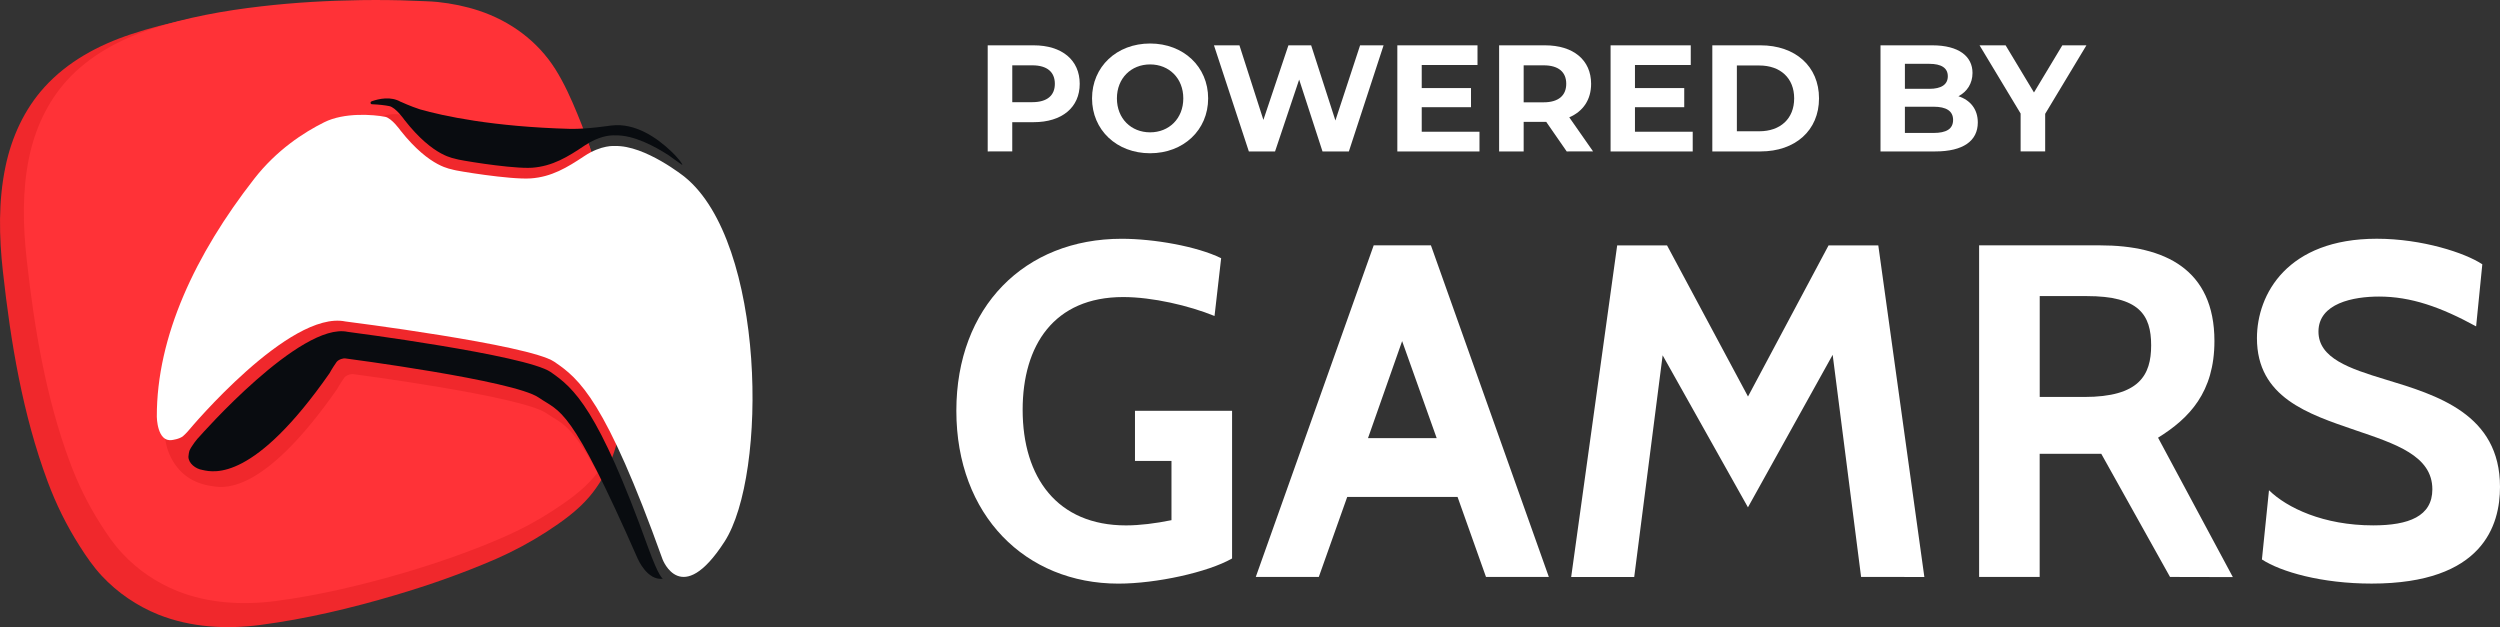<?xml version="1.0" encoding="utf-8"?>
<!-- Generator: Adobe Illustrator 16.0.0, SVG Export Plug-In . SVG Version: 6.00 Build 0)  -->
<!DOCTYPE svg PUBLIC "-//W3C//DTD SVG 1.1//EN" "http://www.w3.org/Graphics/SVG/1.1/DTD/svg11.dtd">
<svg version="1.1" id="Logo" xmlns="http://www.w3.org/2000/svg" xmlns:xlink="http://www.w3.org/1999/xlink" x="0px" y="0px"
	 width="159.461px" height="40px" viewBox="0 0 159.461 40" enable-background="new 0 0 159.461 40" xml:space="preserve">
<rect x="0" y="0" width="159.461" height="40" fill="#333333" stroke="none"/>
<g>
	<g>
		<path fill="#FFFFFF" d="M61,26.2c0-6.62,4.353-10.97,10.545-10.97c2.056,0,4.804,0.482,6.345,1.239l-0.422,3.686
			c-1.633-0.664-3.958-1.208-5.83-1.208c-4.414,0-6.409,3.083-6.409,7.192c0,4.318,2.208,7.373,6.59,7.373
			c0.877,0,1.876-0.124,2.903-0.333v-3.78h-2.328v-3.198h6.193v9.421c-1.542,0.881-4.834,1.604-7.251,1.604
			C65.414,37.225,61,32.874,61,26.2z"/>
		<path fill="#FFFFFF" d="M94.783,36.8l-1.814-5.105h-7.037L84.119,36.8h-4.02l7.521-21.15h3.651l7.521,21.15H94.783z
			 M89.434,21.757l-2.178,6.191h4.383L89.434,21.757z"/>
		<path fill="#FFFFFF" d="M118.709,36.8l-1.813-14.168l-5.404,9.728l-5.441-9.697l-1.813,14.139h-4.021l2.934-21.15h3.18l5.164,9.64
			l5.139-9.64h3.172l2.938,21.15L118.709,36.8L118.709,36.8z"/>
		<path fill="#FFFFFF" d="M138.414,36.8l-4.385-7.854h-3.93V36.8h-3.863V15.65h7.729c4.082,0,7.281,1.509,7.281,6.105
			c0,3.264-1.604,4.927-3.596,6.163l4.771,8.891L138.414,36.8L138.414,36.8z M130.102,18.884v6.436h2.842
			c3.508,0,4.266-1.39,4.266-3.293c0-1.963-0.789-3.141-4.104-3.141h-3L130.102,18.884L130.102,18.884z"/>
		<path fill="#FFFFFF" d="M144.275,35.685l0.451-4.415c1.145,1.122,3.477,2.241,6.645,2.241c2.271,0,3.775-0.579,3.775-2.301
			c0-2.146-2.355-2.9-4.932-3.777c-2.988-1.026-6.256-2.082-6.256-5.862c0-2.808,1.938-6.343,7.646-6.343
			c2.896,0,5.646,0.907,6.729,1.63l-0.395,3.96c-2.27-1.242-4.17-1.902-6.193-1.902c-1.629,0-3.863,0.422-3.863,2.235
			c0,1.694,1.969,2.357,4.266,3.053c3.295,0.998,7.313,2.205,7.313,6.854c0,2.419-1.061,6.166-8.188,6.166
			C148.08,37.225,145.48,36.471,144.275,35.685z"/>
	</g>
	<g>
		<path fill="#FFFFFF" d="M68.869,5.347c0,1.508-1.131,2.446-2.939,2.446h-1.364v1.866H63V2.891h2.93
			C67.737,2.891,68.869,3.829,68.869,5.347z M67.283,5.347c0-0.745-0.483-1.18-1.44-1.18h-1.276v2.35h1.276
			C66.8,6.517,67.283,6.082,67.283,5.347z"/>
		<path fill="#FFFFFF" d="M69.655,6.275c0-2.011,1.566-3.5,3.703-3.5c2.128,0,3.703,1.479,3.703,3.5c0,2.021-1.575,3.5-3.703,3.5
			C71.221,9.775,69.655,8.286,69.655,6.275z M75.476,6.275c0-1.286-0.908-2.166-2.117-2.166c-1.209,0-2.117,0.879-2.117,2.166
			s0.908,2.166,2.117,2.166C74.567,8.441,75.476,7.562,75.476,6.275z"/>
		<path fill="#FFFFFF" d="M88.251,2.891l-2.214,6.768h-1.682l-1.489-4.583l-1.537,4.583h-1.672l-2.225-6.768h1.625l1.528,4.757
			l1.596-4.757h1.45l1.547,4.795l1.575-4.795H88.251z"/>
		<path fill="#FFFFFF" d="M94.368,8.402v1.257h-5.24V2.891h5.114v1.257h-3.558v1.47h3.143v1.219h-3.143v1.565H94.368z"/>
		<path fill="#FFFFFF" d="M99.931,9.659l-1.305-1.885h-0.078h-1.362v1.885h-1.566V2.891h2.929c1.808,0,2.939,0.938,2.939,2.456
			c0,1.015-0.513,1.76-1.393,2.137l1.519,2.175H99.931z M98.462,4.167h-1.276v2.359h1.276c0.956,0,1.44-0.445,1.44-1.18
			C99.902,4.603,99.418,4.167,98.462,4.167z"/>
		<path fill="#FFFFFF" d="M107.969,8.402v1.257h-5.239V2.891h5.114v1.257h-3.559v1.47h3.143v1.219h-3.143v1.565H107.969z"/>
		<path fill="#FFFFFF" d="M109.219,2.891h3.074c2.214,0,3.732,1.334,3.732,3.384c0,2.049-1.519,3.384-3.732,3.384h-3.074V2.891z
			 M112.216,8.373c1.344,0,2.224-0.802,2.224-2.098s-0.88-2.098-2.224-2.098h-1.431v4.196H112.216z"/>
		<path fill="#FFFFFF" d="M126.153,7.812c0,1.17-0.928,1.847-2.707,1.847h-3.499V2.891h3.306c1.692,0,2.562,0.706,2.562,1.76
			c0,0.676-0.347,1.198-0.898,1.488C125.671,6.382,126.153,6.961,126.153,7.812z M121.503,4.071v1.595h1.557
			c0.764,0,1.18-0.271,1.18-0.802c0-0.532-0.416-0.793-1.18-0.793H121.503z M124.577,7.648c0-0.57-0.435-0.841-1.247-0.841h-1.827
			v1.673h1.827C124.143,8.479,124.577,8.229,124.577,7.648z"/>
		<path fill="#FFFFFF" d="M130.45,7.261v2.398h-1.566V7.242l-2.62-4.351h1.663l1.809,3.007l1.808-3.007h1.537L130.45,7.261z"/>
	</g>
</g>
<g>
	<g id="Red">
		<path id="DBG" fill="#F0282C" d="M39.69,22.925c-0.114-1.489-0.269-2.979-0.471-4.459c-0.353-2.559-0.853-5.096-1.613-7.563
			c-0.319-1.07-0.695-2.13-1.132-3.161c-0.413-0.996-0.864-2.005-1.438-2.92c-1.167-1.86-2.977-3.179-5.053-3.863
			c-0.871-0.29-1.782-0.472-2.692-0.566c-0.538-0.052-1.064-0.052-1.604-0.08c-0.574-0.028-1.147-0.043-1.721-0.05
			c-0.115-0.001-0.229,0.001-0.344,0c-0.459-0.002-0.918-0.003-1.378,0.003c-1.648,0.021-3.298,0.096-4.941,0.238
			c-0.548,0.047-1.095,0.102-1.642,0.165c-2.47,0.286-4.947,0.727-7.308,1.516c-2.07,0.686-4.045,1.746-5.522,3.378
			c-1.286,1.421-2.089,3.187-2.48,5.055c-0.462,2.198-0.414,4.486-0.165,6.707c0.498,4.516,1.257,9.098,2.847,13.375
			c0.542,1.46,1.213,2.819,2.048,4.131c0.425,0.669,0.865,1.313,1.409,1.897c1.007,1.08,2.252,1.926,3.624,2.478
			c2.046,0.813,4.304,0.94,6.473,0.658c2.914-0.38,5.808-1.069,8.623-1.904c2.189-0.646,4.355-1.409,6.445-2.317
			c1.125-0.496,2.179-1.063,3.215-1.729c0.988-0.646,1.946-1.321,2.721-2.229c1.16-1.363,1.789-3.063,2.038-4.814
			C39.814,25.557,39.781,24.234,39.69,22.925z"/>
		<path id="BG" fill="#FF3237" d="M39.928,21.938c-0.106-1.441-0.253-2.883-0.452-4.315c-0.343-2.475-0.825-4.931-1.559-7.322
			c-0.317-1.036-0.681-2.061-1.1-3.059C36.42,6.277,35.98,5.3,35.424,4.415c-1.134-1.8-2.882-3.076-4.89-3.738
			c-0.847-0.279-1.728-0.455-2.604-0.549c-0.519-0.053-1.034-0.053-1.555-0.079c-1.104-0.051-2.215-0.055-3.323-0.042
			c-2.127,0.031-4.259,0.15-6.375,0.396c-2.39,0.275-4.788,0.703-7.074,1.463c-2.001,0.67-3.915,1.695-5.345,3.275
			c-1.244,1.376-2.02,3.086-2.4,4.891c-0.445,2.131-0.396,4.339-0.158,6.492c0.483,4.375,1.218,8.811,2.753,12.944
			c0.524,1.413,1.173,2.731,1.985,3.998c0.411,0.646,0.835,1.271,1.363,1.831c0.976,1.049,2.18,1.868,3.51,2.401
			c1.98,0.79,4.165,0.911,6.263,0.64c2.817-0.37,5.62-1.045,8.345-1.846c2.118-0.635,4.218-1.363,6.235-2.247
			c1.093-0.479,2.108-1.022,3.107-1.673c0.961-0.625,1.885-1.278,2.634-2.157c1.123-1.315,1.732-2.962,1.976-4.661
			C40.053,24.482,40.019,23.209,39.928,21.938z"/>
	</g>
	<path id="Controller_Shadow_1_" fill="#F0282C" d="M38.347,30.611c0.281-0.471,0.5-0.973,0.689-1.488
		c-0.004-0.004-0.006-0.012-0.007-0.018c0.195-0.522,0.35-1.064,0.464-1.615c0.022-0.106,0.054-0.208,0.07-0.313
		c0.004-0.013,0.006-0.026,0.012-0.038c0.12-0.438,0.22-0.882,0.287-1.332c0.002-0.018,0.008-0.035,0.01-0.052
		c0.18-1.271,0.146-2.545,0.055-3.817c-0.105-1.44-0.254-2.882-0.451-4.315c-0.344-2.474-0.825-4.932-1.561-7.321
		c-0.116-0.382-0.246-0.76-0.376-1.138C37.23,9.2,36.973,9.226,36.898,9.226c-4.976-0.136-8.124-0.827-9.606-1.247
		c-0.6-0.193-1.227-0.482-1.227-0.482h-0.009c-0.626-0.364-1.388-0.2-1.853-0.034c0,0-1.624,0.645-2.988,1.325
		c-0.015,0.007-0.031,0.01-0.047,0.019c-0.189,0.095-0.393,0.204-0.6,0.319c-0.106,0.059-0.209,0.116-0.306,0.173h0.003
		c-1.135,0.673-2.435,1.666-3.561,3.112c-3.73,4.787-6.223,10.043-6.205,15.174c0,0,0.002,0.233,0.058,0.519
		c0,0,0.283,2.566,3.006,2.907c0.946,0.185,3.467,0.214,7.947-6.204c0,0,0.154-0.293,0.456-0.726
		c0.146-0.171,0.442-0.238,0.545-0.22c0,0,10.774,1.408,12.343,2.498C35.87,27.063,36.458,26.98,38.347,30.611z"/>
	<g id="Controller_1_">
		<path id="Bottom_Grey_2_" fill="#090C10" d="M41.347,34.938c-3.201-8.881-4.731-10.176-6.225-11.209
			c-1.579-1.088-12.939-2.561-12.939-2.561c-3.014-0.654-9.438,6.655-9.438,6.655c-0.161,0.149-0.547,0.646-0.665,0.934
			c-0.011,0.022-0.062,0.277-0.062,0.372c0,0.432,0.471,0.78,0.883,0.844c0.785,0.188,3.336,0.688,8.119-6.168
			c0,0,0.154-0.294,0.455-0.724c0.146-0.172,0.442-0.239,0.545-0.22c0,0,10.773,1.406,12.341,2.498
			c1.403,0.969,1.987,0.437,6.313,10.271c0,0,0.603,1.425,1.612,1.283C42.276,36.917,42.029,36.825,41.347,34.938z"/>
		<path id="Controller_2_" fill="#FFFFFF" d="M16.21,11.411c-3.733,4.788-6.224,10.044-6.207,15.174c0,0,0.013,1.626,0.963,1.483
			c0,0,0.484-0.055,0.716-0.256c0.232-0.205,0.403-0.42,0.403-0.42s6.374-7.628,9.952-6.887c0,0,11.687,1.475,13.307,2.563
			c1.614,1.089,3.271,2.453,6.917,12.609c0,0,1.186,3.156,3.948-1.121c2.771-4.281,2.62-19.104-2.539-23.273
			c0,0-2.522-2.028-4.445-1.969c0,0-0.857-0.092-1.959,0.645c-1.101,0.735-2.096,1.328-3.408,1.42c-1.314,0.093-4.86-0.5-4.95-0.552
			c-0.086-0.054-1.448-0.083-3.361-2.5c0,0-0.556-0.795-0.984-0.877c-0.758-0.144-2.605-0.293-3.89,0.352
			C19.378,8.448,17.649,9.562,16.21,11.411z"/>
		<path id="Top_Grey_1_" fill="#090C10" d="M43.518,10.482L43.518,10.482c-0.199-0.362-0.71-0.833-0.71-0.833h-0.004l0,0h0.004
			c-0.895-0.852-2.286-1.832-3.812-1.643V8.004c0,0-1.533,0.235-2.597,0.217c-4.975-0.134-8.123-0.824-9.605-1.244
			c-0.6-0.192-1.226-0.482-1.226-0.482h-0.01c-0.627-0.364-1.385-0.199-1.853-0.034l0,0c-0.04,0.015-0.069,0.052-0.069,0.095
			c0,0.069,0.048,0.087,0.086,0.093c0.451,0.018,0.842,0.065,1.103,0.118c0.422,0.082,0.968,0.875,0.968,0.875
			c1.89,2.419,3.223,2.449,3.31,2.502c0.08,0.05,3.114,0.567,4.573,0.563c0.095,0,0.182-0.003,0.261-0.008
			c1.299-0.095,2.269-0.685,3.36-1.42c0.898-0.604,1.62-0.649,1.854-0.646c0.063,0,0.102,0.003,0.102,0.003
			c1.159-0.035,2.526,0.702,3.421,1.285c0.229,0.173,0.82,0.59,0.827,0.59c0.014,0,0.02-0.01,0.02-0.021
			C43.521,10.49,43.518,10.49,43.518,10.482z"/>
	</g>
</g>
</svg>
